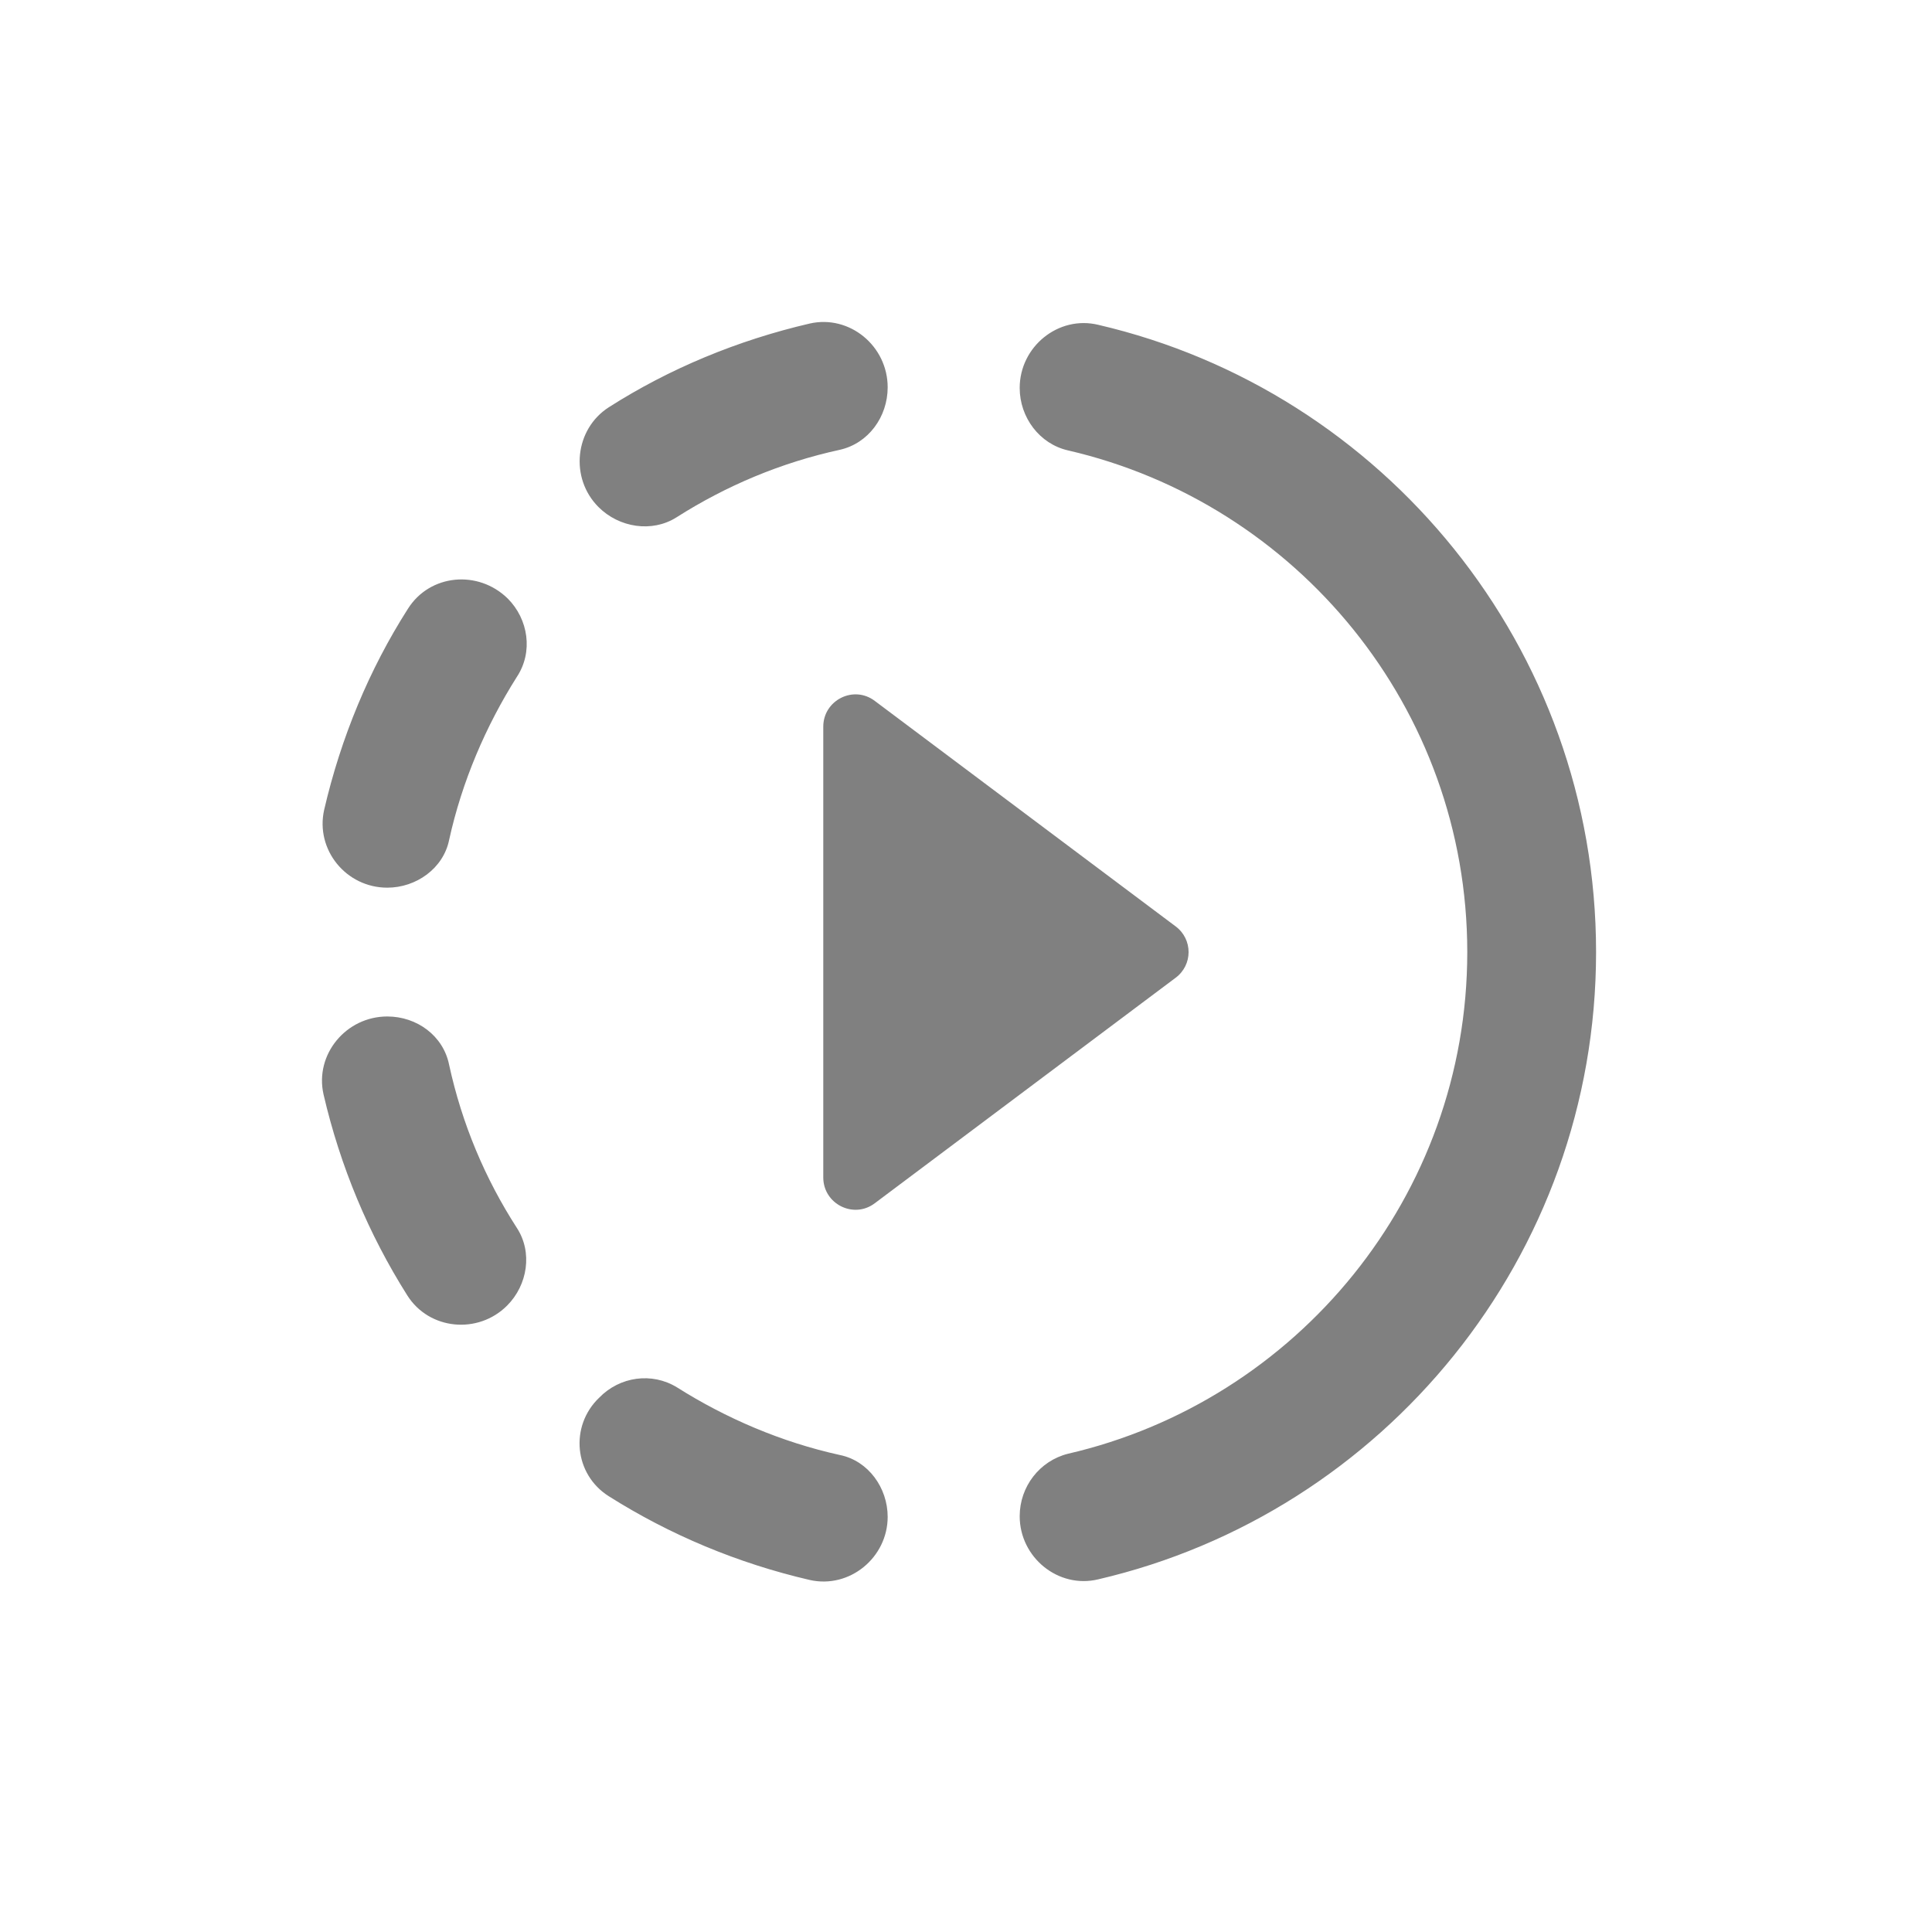 <svg width="24" height="24" viewBox="0 0 24 24" fill="none" xmlns="http://www.w3.org/2000/svg">
<path fill-rule="evenodd" clip-rule="evenodd" d="M10.227 9.027V14.627C10.227 14.955 10.603 15.147 10.867 14.947L14.603 12.147C14.819 11.987 14.819 11.667 14.603 11.507L10.867 8.707C10.603 8.507 10.227 8.699 10.227 9.027ZM11.027 4.811C11.027 4.299 10.555 3.907 10.059 4.019C9.163 4.227 8.315 4.579 7.563 5.059C7.139 5.331 7.075 5.939 7.435 6.299C7.691 6.555 8.099 6.619 8.403 6.427C9.019 6.035 9.699 5.747 10.435 5.587C10.787 5.507 11.027 5.179 11.027 4.811ZM6.307 7.435C5.939 7.075 5.339 7.131 5.067 7.563C4.587 8.315 4.235 9.163 4.027 10.059C3.915 10.555 4.299 11.027 4.811 11.027C5.171 11.027 5.507 10.787 5.579 10.435C5.739 9.707 6.035 9.019 6.419 8.411C6.627 8.099 6.563 7.691 6.307 7.435ZM4.811 12.627C4.299 12.627 3.907 13.099 4.019 13.595C4.227 14.491 4.579 15.331 5.059 16.091C5.331 16.523 5.939 16.579 6.299 16.219C6.555 15.963 6.619 15.555 6.419 15.251C6.027 14.643 5.739 13.963 5.579 13.227C5.507 12.867 5.179 12.627 4.811 12.627ZM7.563 18.587C8.323 19.067 9.163 19.419 10.059 19.627C10.555 19.739 11.027 19.347 11.027 18.843C11.027 18.483 10.787 18.147 10.435 18.075C9.707 17.915 9.019 17.619 8.411 17.235C8.099 17.043 7.699 17.099 7.443 17.363C7.075 17.715 7.131 18.315 7.563 18.587ZM19.827 11.827C19.827 15.611 17.187 18.795 13.643 19.619C13.147 19.739 12.667 19.347 12.667 18.835C12.667 18.467 12.915 18.147 13.267 18.059C16.107 17.403 18.227 14.859 18.227 11.827C18.227 8.795 16.107 6.251 13.267 5.595C12.915 5.515 12.667 5.187 12.667 4.819C12.667 4.307 13.147 3.915 13.643 4.035C17.187 4.859 19.827 8.043 19.827 11.827Z" fill="#808080"/>
</svg>
